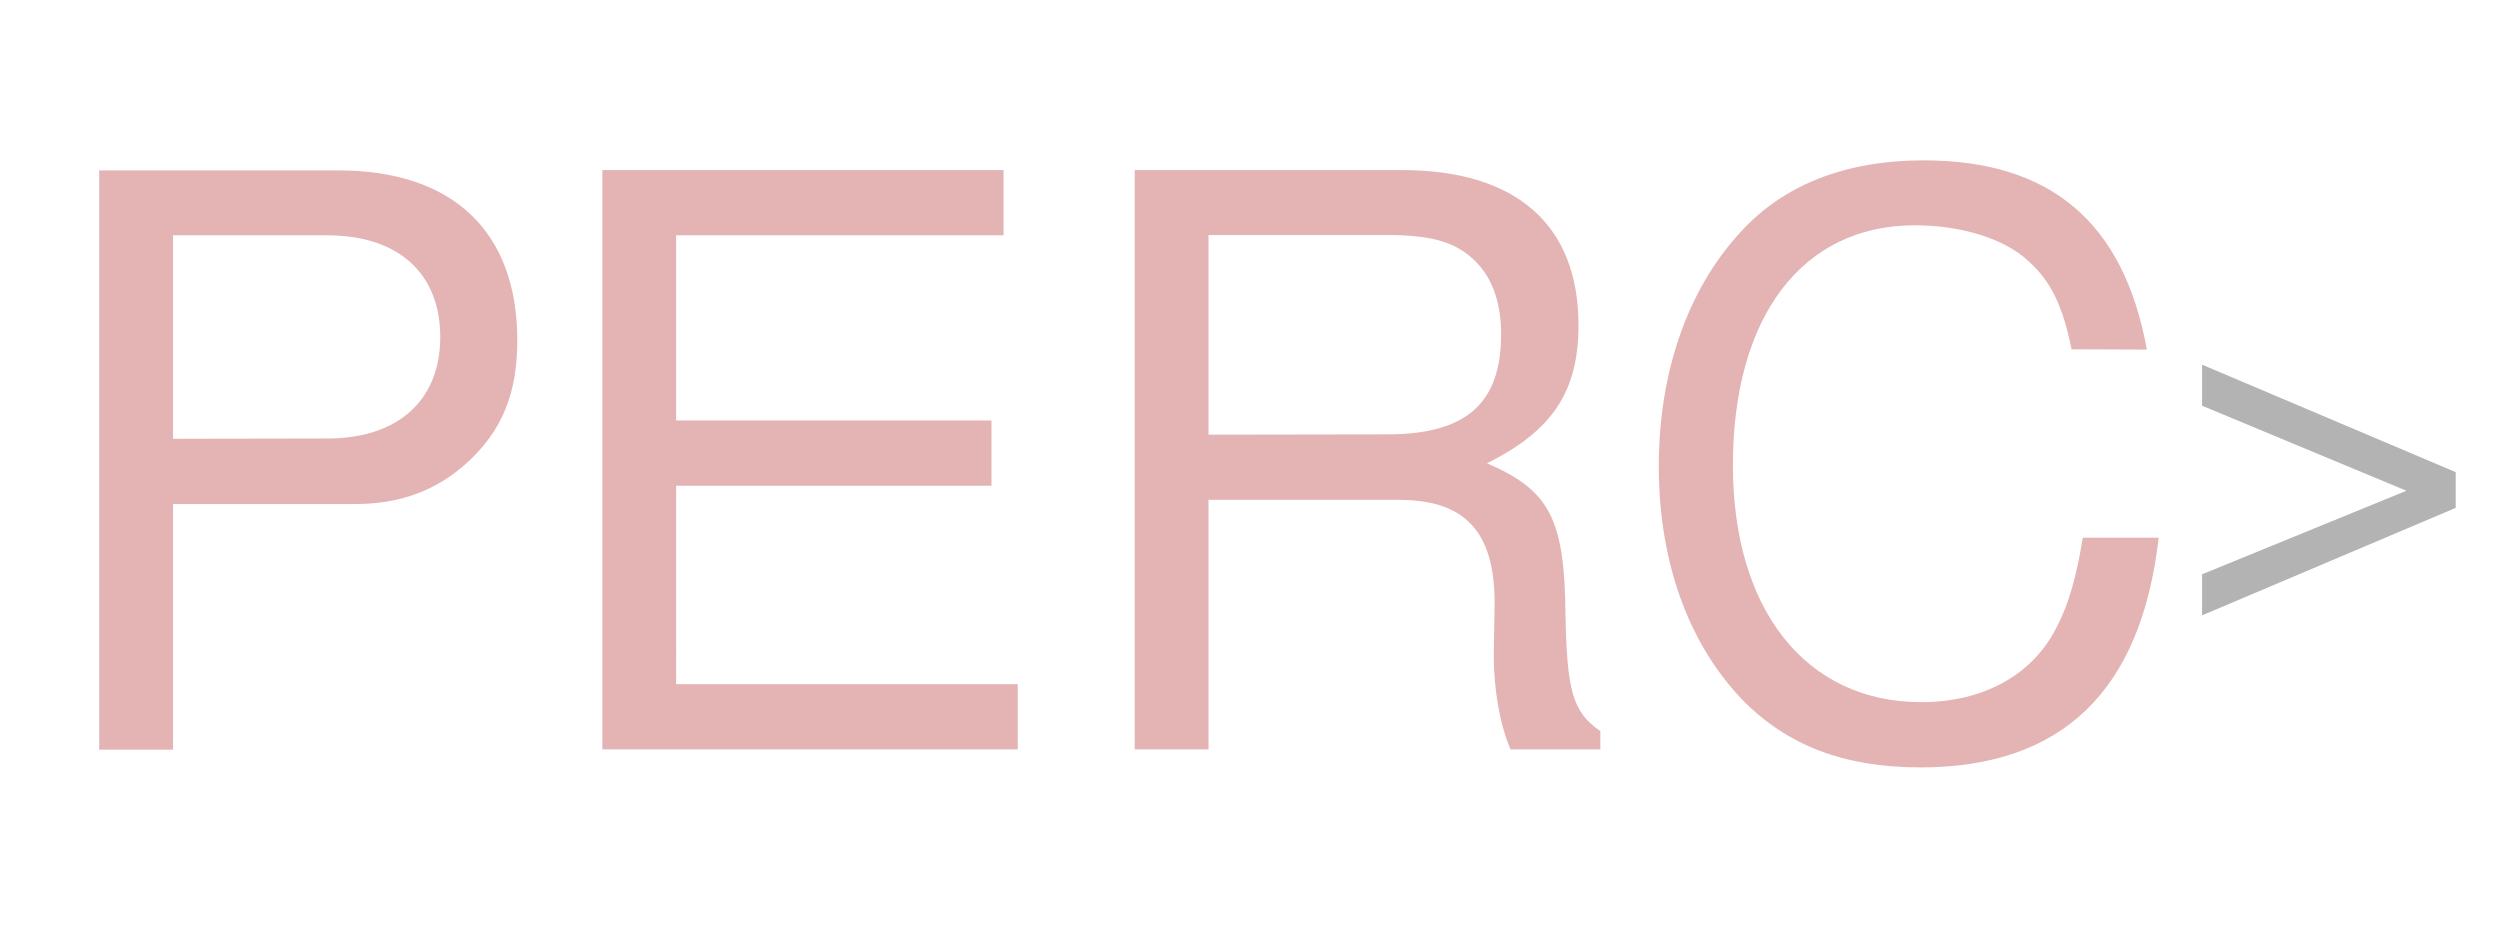 <?xml version="1.0" encoding="UTF-8" standalone="no"?>
<!-- Created with Inkscape (http://www.inkscape.org/) -->

<svg
   width="32"
   height="12"
   viewBox="0 0 8.467 3.175"
   version="1.1"
   id="svg1338"
   inkscape:version="1.4.1 (93de688d07, 2025-03-30)"
   sodipodi:docname="SeqNameTom1 (copy 1).svg"
   xmlns:inkscape="http://www.inkscape.org/namespaces/inkscape"
   xmlns:sodipodi="http://sodipodi.sourceforge.net/DTD/sodipodi-0.dtd"
   xmlns="http://www.w3.org/2000/svg"
   xmlns:svg="http://www.w3.org/2000/svg"
   xmlns:rdf="http://www.w3.org/1999/02/22-rdf-syntax-ns#"
   xmlns:cc="http://creativecommons.org/ns#"
   xmlns:dc="http://purl.org/dc/elements/1.1/">
  <defs
     id="defs1332" />
  <sodipodi:namedview
     id="base"
     pagecolor="#ffffff"
     bordercolor="#666666"
     borderopacity="1.0"
     inkscape:pageopacity="0.0"
     inkscape:pageshadow="2"
     inkscape:zoom="11.2"
     inkscape:cx="-1.5625"
     inkscape:cy="13.660714"
     inkscape:document-units="mm"
     inkscape:current-layer="layer1"
     showgrid="true"
     inkscape:snap-object-midpoints="true"
     inkscape:snap-page="true"
     inkscape:snap-bbox="true"
     inkscape:snap-bbox-midpoints="true"
     inkscape:bbox-paths="true"
     inkscape:snap-nodes="false"
     inkscape:window-width="2560"
     inkscape:window-height="1422"
     inkscape:window-x="0"
     inkscape:window-y="0"
     inkscape:window-maximized="1"
     inkscape:snap-grids="false"
     inkscape:showpageshadow="2"
     inkscape:pagecheckerboard="0"
     inkscape:deskcolor="#d1d1d1">
    <inkscape:grid
       type="xygrid"
       id="grid1889"
       spacingx="4.25"
       spacingy="4.25"
       units="mm"
       originx="0"
       originy="0" />
  </sodipodi:namedview>
  <g
     inkscape:label="Capa 1"
     inkscape:groupmode="layer"
     id="layer1"
     transform="translate(0,-288.5)">
    <path
       d="m 8.317,290.099 -0.859,-0.364 v 0.139 l 0.692,0.288 -0.692,0.283 v 0.139 l 0.859,-0.364 z"
       id="text2"
       style="font-size:1.757px;fill:#b3b3b3;stroke-width:0.212;stroke-opacity:0.186"
       aria-label="&gt;" />
    <path
       d="M 0.586,290.207 H 1.203 c 0.153,0 0.275,-0.046 0.379,-0.14 0.118,-0.108 0.17,-0.234 0.17,-0.414 0,-0.369 -0.218,-0.576 -0.606,-0.576 H 0.336 v 1.962 h 0.25 z m 0,-0.221 v -0.689 H 1.109 c 0.24,0 0.382,0.129 0.382,0.344 0,0.215 -0.143,0.344 -0.382,0.344 z m 1.704,0.159 h 1.068 v -0.221 h -1.068 v -0.627 h 1.109 v -0.221 H 2.04 v 1.962 H 3.447 v -0.221 H 2.29 Z m 1.803,0.048 h 0.646 c 0.223,0 0.323,0.108 0.323,0.35 l -0.003,0.175 c 0,0.121 0.022,0.24 0.057,0.32 h 0.304 v -0.062 c -0.094,-0.065 -0.113,-0.135 -0.118,-0.396 -0.003,-0.323 -0.054,-0.42 -0.266,-0.511 0.221,-0.11 0.31,-0.242 0.31,-0.468 0,-0.339 -0.21,-0.525 -0.597,-0.525 H 3.843 v 1.962 h 0.25 z m 0,-0.221 v -0.676 h 0.606 c 0.14,0 0.221,0.021 0.283,0.075 0.067,0.057 0.102,0.145 0.102,0.261 0,0.234 -0.118,0.339 -0.385,0.339 z m 3.178,-0.288 c -0.078,-0.431 -0.326,-0.641 -0.756,-0.641 -0.264,0 -0.476,0.083 -0.622,0.245 -0.178,0.194 -0.275,0.474 -0.275,0.791 0,0.323 0.1,0.6 0.283,0.791 0.153,0.156 0.347,0.229 0.603,0.229 0.479,0 0.748,-0.258 0.807,-0.778 H 7.054 c -0.022,0.135 -0.048,0.226 -0.089,0.304 -0.081,0.161 -0.248,0.253 -0.458,0.253 -0.39,0 -0.638,-0.312 -0.638,-0.802 0,-0.503 0.234,-0.813 0.616,-0.813 0.159,0 0.307,0.046 0.388,0.124 0.073,0.067 0.113,0.148 0.143,0.296 z"
       id="text1"
       style="font-size:2.691px;fill:#e4b4b4;stroke-width:0.11;stroke-linecap:round;stroke-miterlimit:4.1;stroke-dasharray:0.879, 0.22, 0.11, 0.22"
       aria-label="PERC" />
  </g>
</svg>
